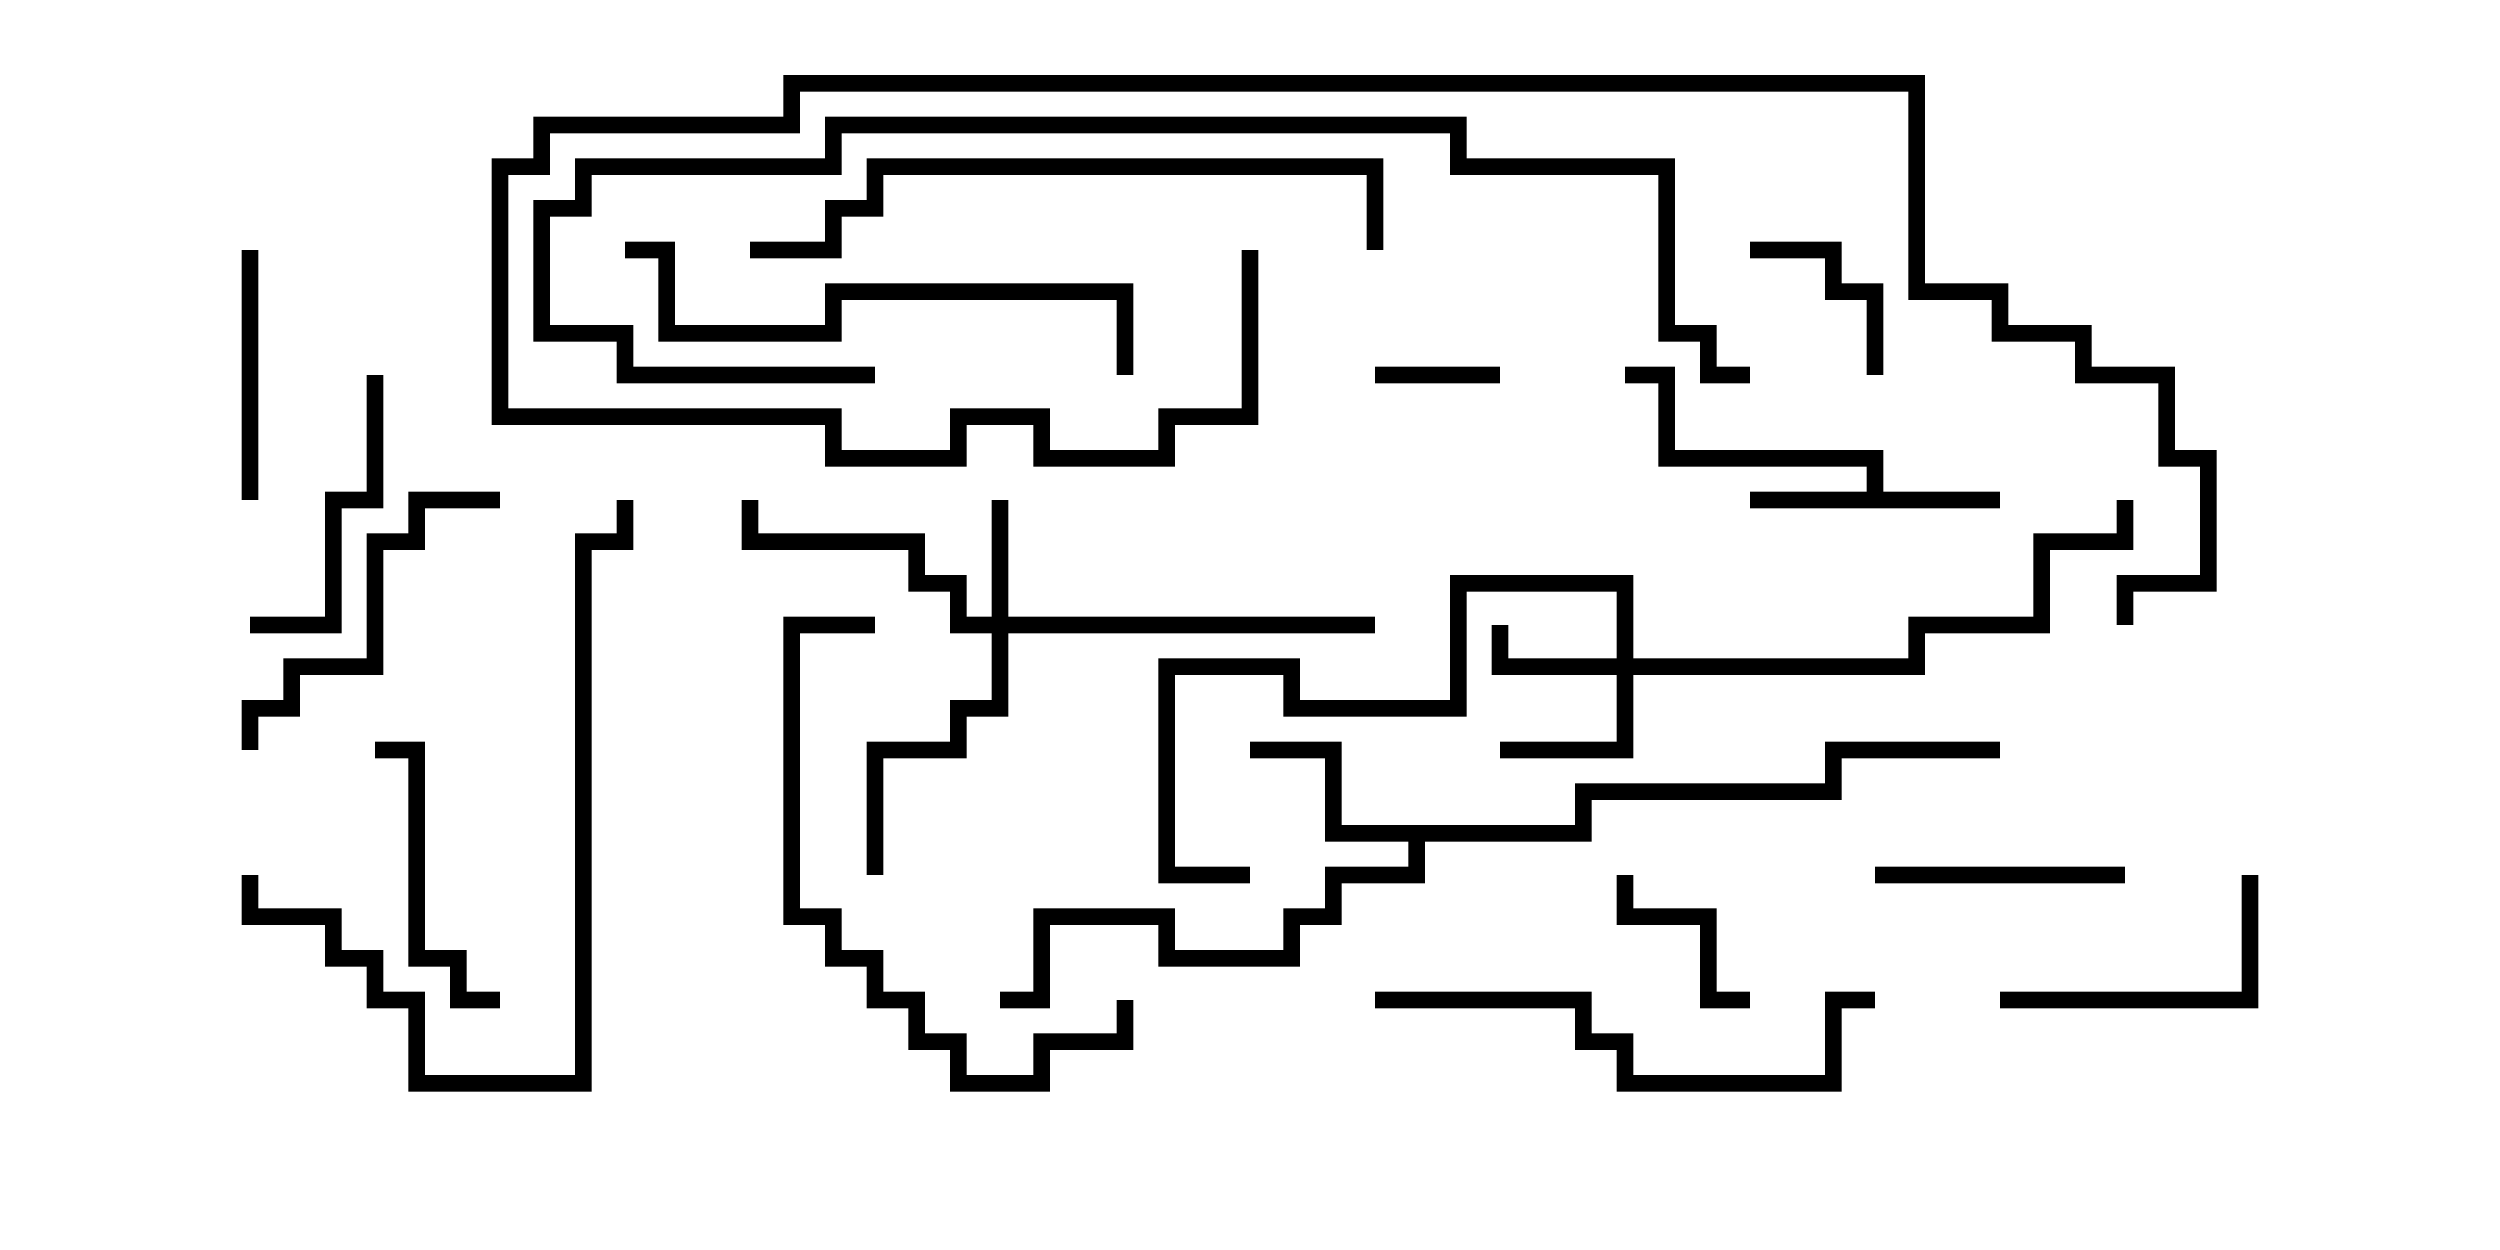 <svg version="1.1" width="30" height="15" xmlns="http://www.w3.org/2000/svg"><path d="M22.4,5.9L22.4,5.6L19.9,5.6L19.9,4.6L19.5,4.6L19.5,4.4L20.1,4.4L20.1,5.4L22.6,5.4L22.6,5.9L24,5.9L24,6.1L21,6.1L21,5.9z" stroke="none"/><path d="M18.9,9.9L18.9,9.4L21.9,9.4L21.9,8.9L24,8.9L24,9.1L22.1,9.1L22.1,9.6L19.1,9.6L19.1,10.1L17.1,10.1L17.1,10.6L16.1,10.6L16.1,11.1L15.6,11.1L15.6,11.6L13.9,11.6L13.9,11.1L12.6,11.1L12.6,12.1L12,12.1L12,11.9L12.4,11.9L12.4,10.9L14.1,10.9L14.1,11.4L15.4,11.4L15.4,10.9L15.9,10.9L15.9,10.4L16.9,10.4L16.9,10.1L15.9,10.1L15.9,9.1L15,9.1L15,8.9L16.1,8.9L16.1,9.9z" stroke="none"/><path d="M11.9,7.4L11.9,6L12.1,6L12.1,7.4L16.5,7.4L16.5,7.6L12.1,7.6L12.1,8.6L11.6,8.6L11.6,9.1L10.6,9.1L10.6,10.5L10.4,10.5L10.4,8.9L11.4,8.9L11.4,8.4L11.9,8.4L11.9,7.6L11.4,7.6L11.4,7.1L10.9,7.1L10.9,6.6L8.9,6.6L8.9,6L9.1,6L9.1,6.4L11.1,6.4L11.1,6.9L11.6,6.9L11.6,7.4z" stroke="none"/><path d="M19.4,7.9L19.4,7.1L17.6,7.1L17.6,8.6L15.4,8.6L15.4,8.1L14.1,8.1L14.1,10.4L15,10.4L15,10.6L13.9,10.6L13.9,7.9L15.6,7.9L15.6,8.4L17.4,8.4L17.4,6.9L19.6,6.9L19.6,7.9L22.9,7.9L22.9,7.4L24.4,7.4L24.4,6.4L25.4,6.4L25.4,6L25.6,6L25.6,6.6L24.6,6.6L24.6,7.6L23.1,7.6L23.1,8.1L19.6,8.1L19.6,9.1L18,9.1L18,8.9L19.4,8.9L19.4,8.1L17.9,8.1L17.9,7.5L18.1,7.5L18.1,7.9z" stroke="none"/><path d="M18,4.4L18,4.6L16.5,4.6L16.5,4.4z" stroke="none"/><path d="M21,11.9L21,12.1L20.4,12.1L20.4,11.1L19.4,11.1L19.4,10.5L19.6,10.5L19.6,10.9L20.6,10.9L20.6,11.9z" stroke="none"/><path d="M22.6,4.5L22.4,4.5L22.4,3.6L21.9,3.6L21.9,3.1L21,3.1L21,2.9L22.1,2.9L22.1,3.4L22.6,3.4z" stroke="none"/><path d="M2.9,3L3.1,3L3.1,6L2.9,6z" stroke="none"/><path d="M25.5,10.4L25.5,10.6L22.5,10.6L22.5,10.4z" stroke="none"/><path d="M6,11.9L6,12.1L5.4,12.1L5.4,11.6L4.9,11.6L4.9,9.1L4.5,9.1L4.5,8.9L5.1,8.9L5.1,11.4L5.6,11.4L5.6,11.9z" stroke="none"/><path d="M4.4,4.5L4.6,4.5L4.6,6.1L4.1,6.1L4.1,7.6L3,7.6L3,7.4L3.9,7.4L3.9,5.9L4.4,5.9z" stroke="none"/><path d="M24,12.1L24,11.9L26.9,11.9L26.9,10.5L27.1,10.5L27.1,12.1z" stroke="none"/><path d="M3.1,9L2.9,9L2.9,8.4L3.4,8.4L3.4,7.9L4.4,7.9L4.4,6.4L4.9,6.4L4.9,5.9L6,5.9L6,6.1L5.1,6.1L5.1,6.6L4.6,6.6L4.6,8.1L3.6,8.1L3.6,8.6L3.1,8.6z" stroke="none"/><path d="M13.4,12L13.6,12L13.6,12.6L12.6,12.6L12.6,13.1L11.4,13.1L11.4,12.6L10.9,12.6L10.9,12.1L10.4,12.1L10.4,11.6L9.9,11.6L9.9,11.1L9.4,11.1L9.4,7.4L10.5,7.4L10.5,7.6L9.6,7.6L9.6,10.9L10.1,10.9L10.1,11.4L10.6,11.4L10.6,11.9L11.1,11.9L11.1,12.4L11.6,12.4L11.6,12.9L12.4,12.9L12.4,12.4L13.4,12.4z" stroke="none"/><path d="M22.5,11.9L22.5,12.1L22.1,12.1L22.1,13.1L19.4,13.1L19.4,12.6L18.9,12.6L18.9,12.1L16.5,12.1L16.5,11.9L19.1,11.9L19.1,12.4L19.6,12.4L19.6,12.9L21.9,12.9L21.9,11.9z" stroke="none"/><path d="M7.5,3.1L7.5,2.9L8.1,2.9L8.1,3.9L9.9,3.9L9.9,3.4L13.6,3.4L13.6,4.5L13.4,4.5L13.4,3.6L10.1,3.6L10.1,4.1L7.9,4.1L7.9,3.1z" stroke="none"/><path d="M2.9,10.5L3.1,10.5L3.1,10.9L4.1,10.9L4.1,11.4L4.6,11.4L4.6,11.9L5.1,11.9L5.1,12.9L6.9,12.9L6.9,6.4L7.4,6.4L7.4,6L7.6,6L7.6,6.6L7.1,6.6L7.1,13.1L4.9,13.1L4.9,12.1L4.4,12.1L4.4,11.6L3.9,11.6L3.9,11.1L2.9,11.1z" stroke="none"/><path d="M16.6,3L16.4,3L16.4,2.1L10.6,2.1L10.6,2.6L10.1,2.6L10.1,3.1L9,3.1L9,2.9L9.9,2.9L9.9,2.4L10.4,2.4L10.4,1.9L16.6,1.9z" stroke="none"/><path d="M10.5,4.4L10.5,4.6L7.4,4.6L7.4,4.1L6.4,4.1L6.4,2.4L6.9,2.4L6.9,1.9L9.9,1.9L9.9,1.4L17.6,1.4L17.6,1.9L20.1,1.9L20.1,3.9L20.6,3.9L20.6,4.4L21,4.4L21,4.6L20.4,4.6L20.4,4.1L19.9,4.1L19.9,2.1L17.4,2.1L17.4,1.6L10.1,1.6L10.1,2.1L7.1,2.1L7.1,2.6L6.6,2.6L6.6,3.9L7.6,3.9L7.6,4.4z" stroke="none"/><path d="M14.9,3L15.1,3L15.1,5.1L14.1,5.1L14.1,5.6L12.4,5.6L12.4,5.1L11.6,5.1L11.6,5.6L9.9,5.6L9.9,5.1L5.9,5.1L5.9,1.9L6.4,1.9L6.4,1.4L9.4,1.4L9.4,0.9L23.1,0.9L23.1,3.4L24.1,3.4L24.1,3.9L25.1,3.9L25.1,4.4L26.1,4.4L26.1,5.4L26.6,5.4L26.6,7.1L25.6,7.1L25.6,7.5L25.4,7.5L25.4,6.9L26.4,6.9L26.4,5.6L25.9,5.6L25.9,4.6L24.9,4.6L24.9,4.1L23.9,4.1L23.9,3.6L22.9,3.6L22.9,1.1L9.6,1.1L9.6,1.6L6.6,1.6L6.6,2.1L6.1,2.1L6.1,4.9L10.1,4.9L10.1,5.4L11.4,5.4L11.4,4.9L12.6,4.9L12.6,5.4L13.9,5.4L13.9,4.9L14.9,4.9z" stroke="none"/></svg>